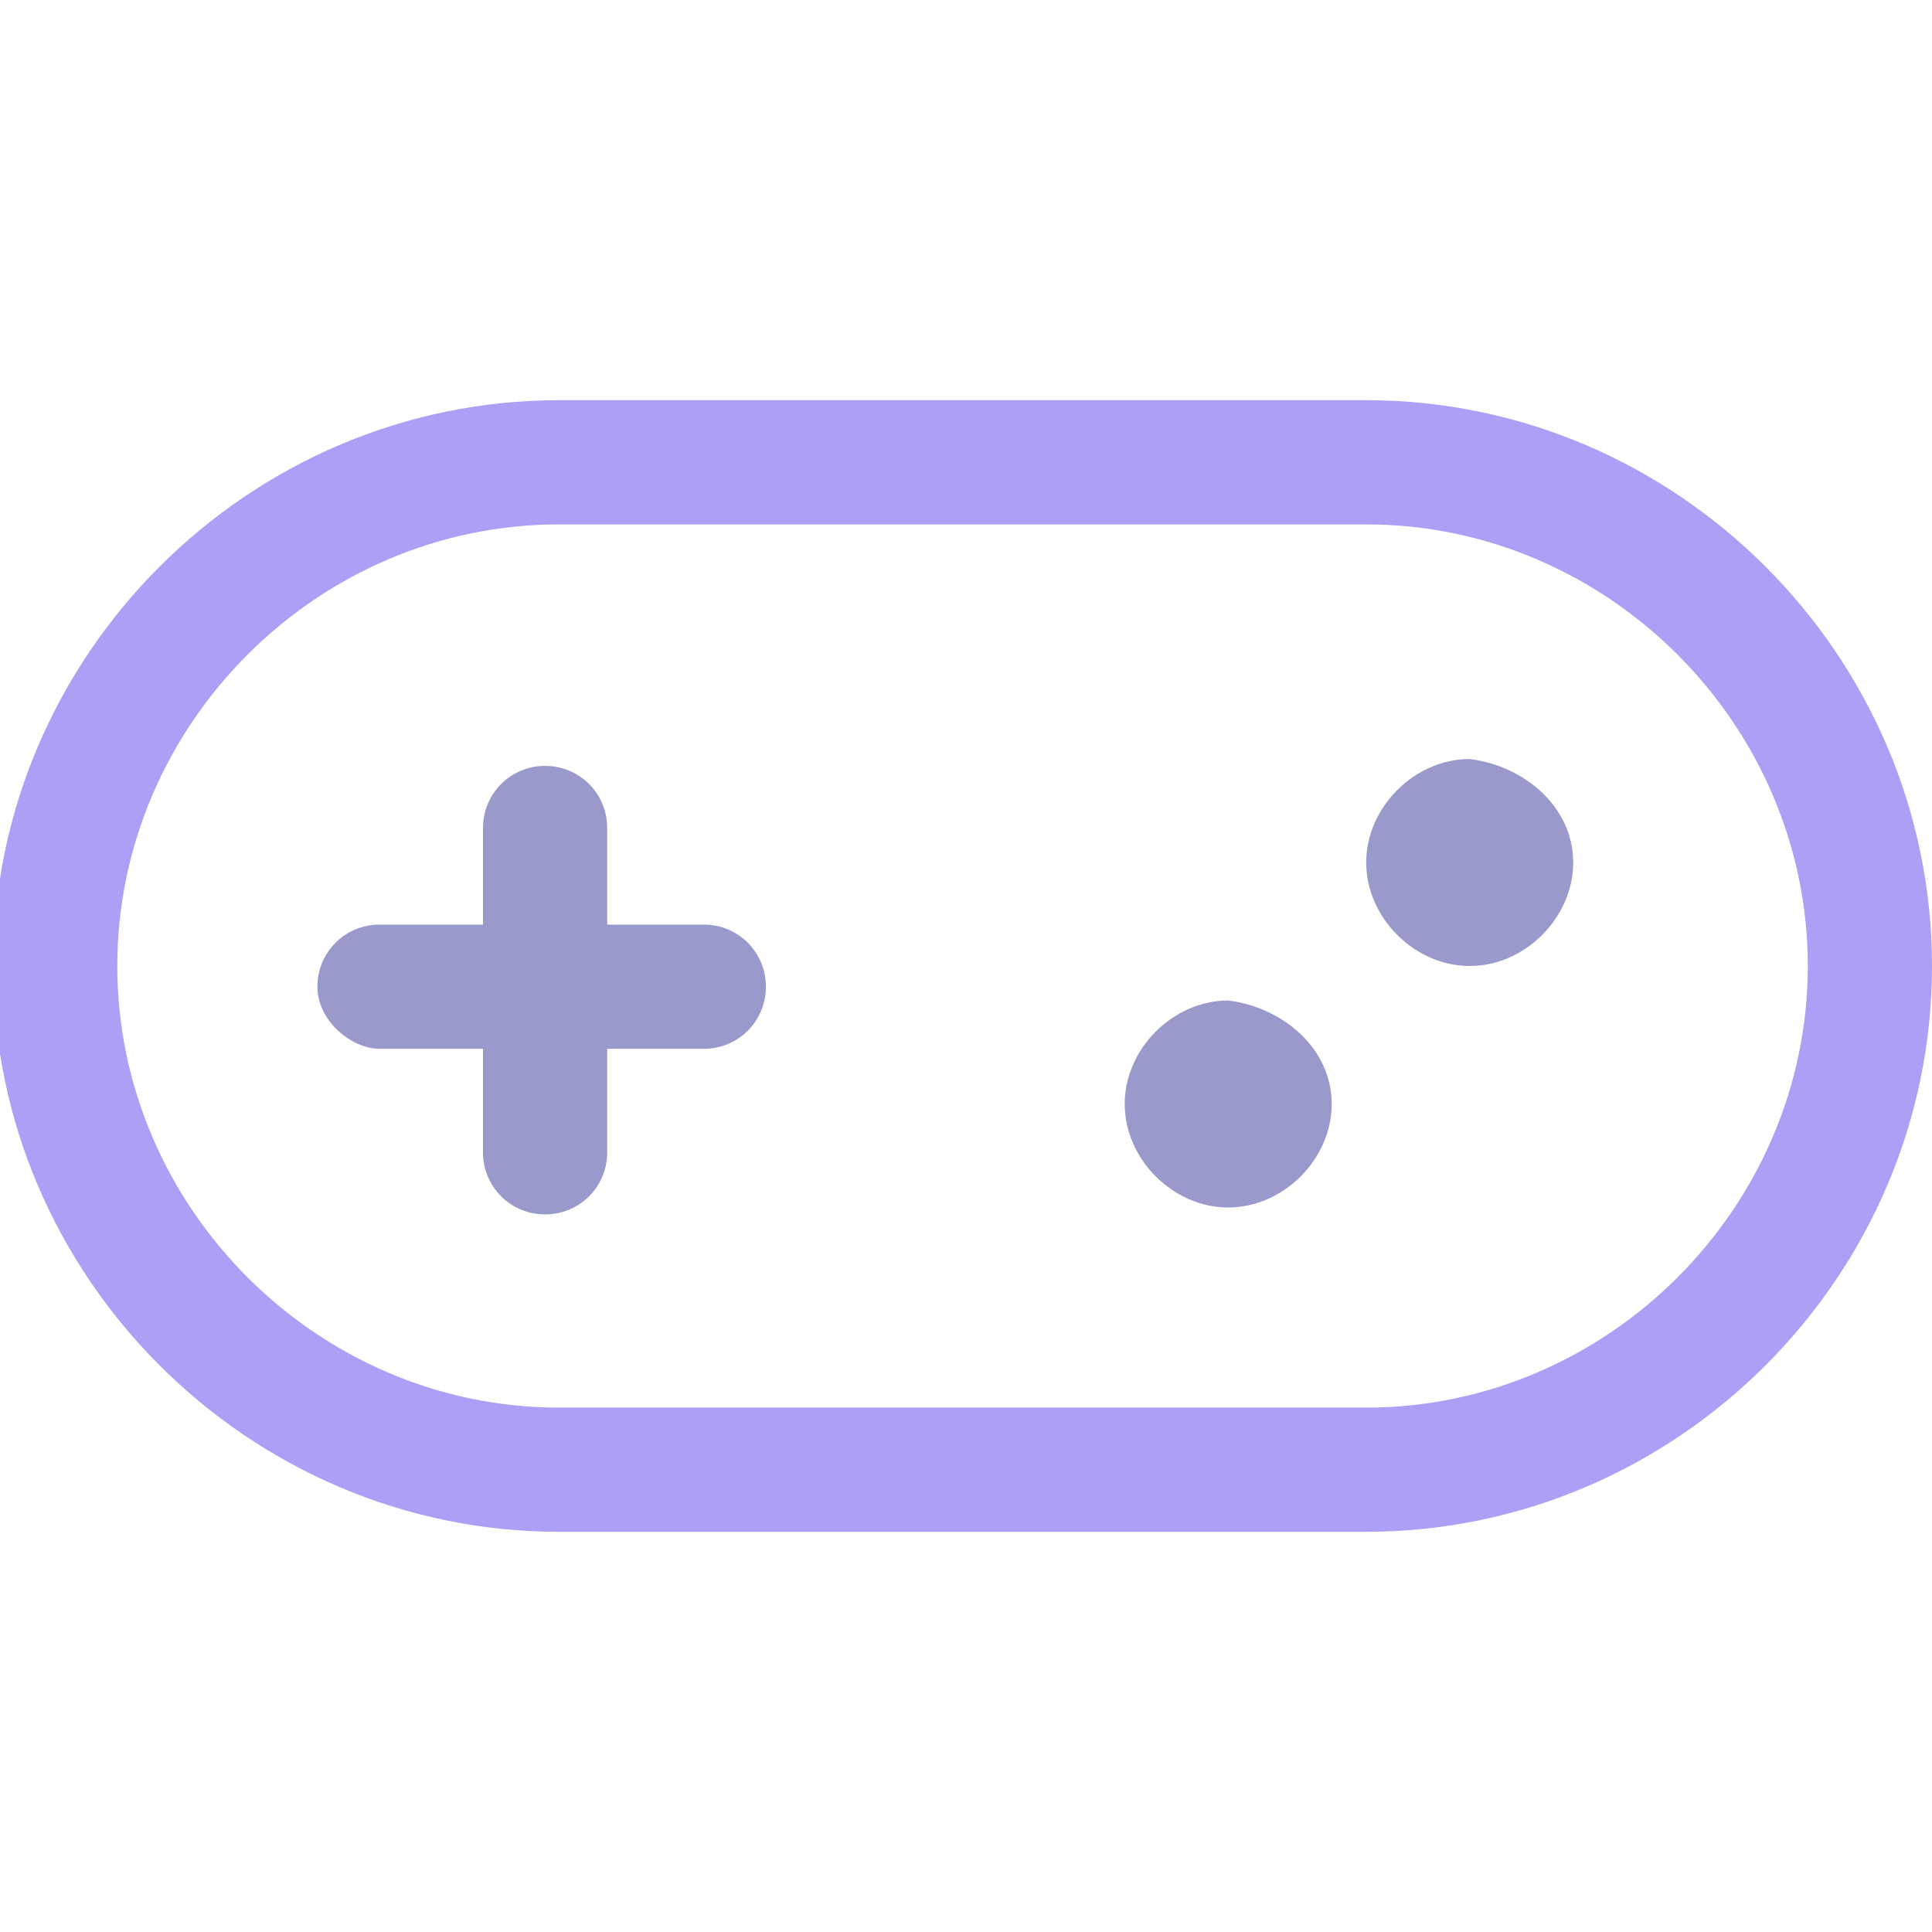 <?xml version="1.0" encoding="utf-8"?>
<!-- Generator: Adobe Illustrator 24.1.1, SVG Export Plug-In . SVG Version: 6.00 Build 0)  -->
<svg version="1.1" id="圖層_1" xmlns="http://www.w3.org/2000/svg" xmlns:xlink="http://www.w3.org/1999/xlink" x="0px" y="0px"
	 viewBox="0 0 28 28" style="enable-background:new 0 0 28 28;" xml:space="preserve">
<style type="text/css">
	.st0{fill:#9999CC;}
	.st1{fill:#AC9FF6;}
	.st2{fill-rule:evenodd;clip-rule:evenodd;fill:#9999CC;}
</style>
<g transform="translate(-444 -204)">
	<g>
		<path class="st0" d="M451,216v4.7c0,0.5,0.4,0.9,0.9,0.9s0.9-0.4,0.9-0.9V216c0-0.5-0.4-0.9-0.9-0.9S451,215.5,451,216z"/>
		<path class="st0" d="M449.5,219.2h4.7c0.5,0,0.9-0.4,0.9-0.9s-0.4-0.9-0.9-0.9h-4.7c-0.5,0-0.9,0.4-0.9,0.9
			S449.1,219.2,449.5,219.2z"/>
		<path class="st1" d="M463.8,226.2h-11.7c-4.5,0-8.2-3.7-8.2-8.2c0-4.5,3.7-8.2,8.2-8.2h11.7c4.5,0,8.2,3.7,8.2,8.2
			C472,222.5,468.3,226.2,463.8,226.2z M463.8,224.4c3.5,0,6.4-2.9,6.4-6.4c0-3.5-2.9-6.4-6.4-6.4l0,0h-11.7c-3.5,0-6.4,2.9-6.4,6.4
			c0,3.5,2.9,6.4,6.4,6.4H463.8z"/>
		<path class="st2" d="M463.3,220c0,0.8-0.7,1.5-1.5,1.5c-0.8,0-1.5-0.7-1.5-1.5s0.7-1.5,1.5-1.5C462.6,218.6,463.3,219.2,463.3,220
			 M466.8,216.5c0,0.8-0.7,1.5-1.5,1.5c-0.8,0-1.5-0.7-1.5-1.5c0-0.8,0.7-1.5,1.5-1.5C466.1,215.1,466.8,215.7,466.8,216.5"/>
	</g>
</g>
</svg>
